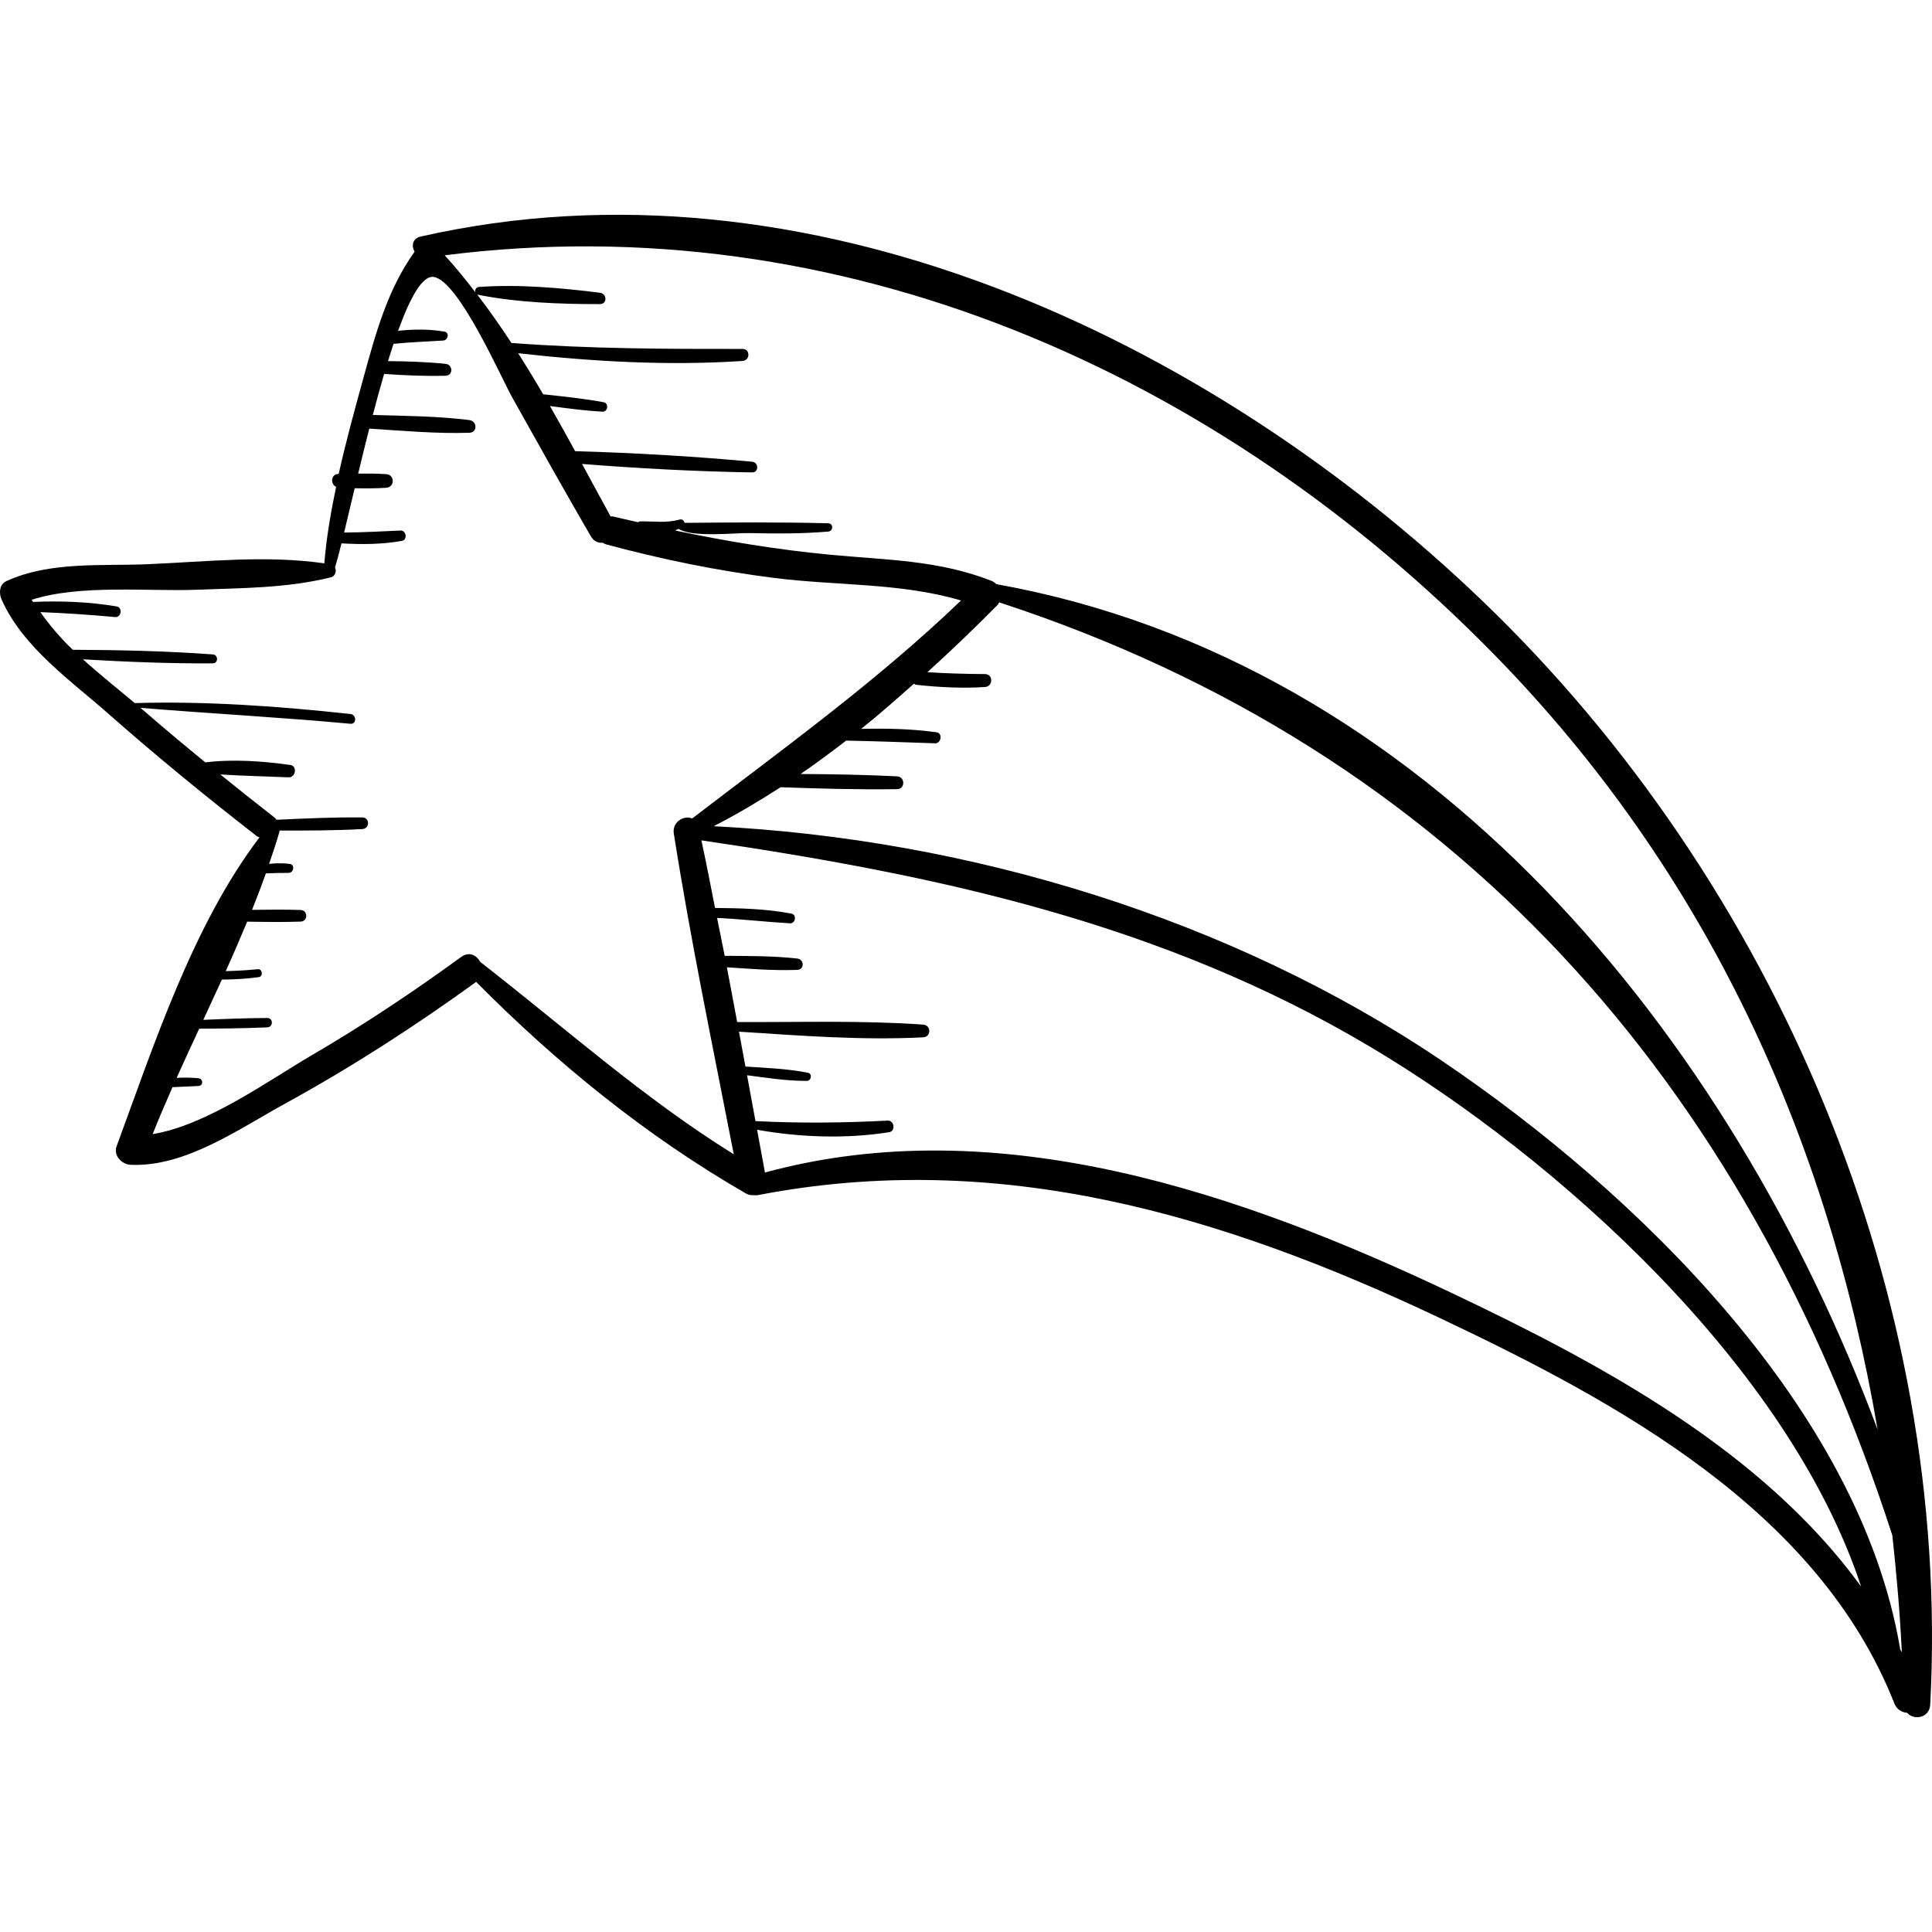 <?xml version="1.0" encoding="iso-8859-1"?>
<!-- Generator: Adobe Illustrator 18.0.0, SVG Export Plug-In . SVG Version: 6.00 Build 0)  -->
<!DOCTYPE svg PUBLIC "-//W3C//DTD SVG 1.1//EN" "http://www.w3.org/Graphics/SVG/1.1/DTD/svg11.dtd">
<svg version="1.1" id="Capa_1" xmlns="http://www.w3.org/2000/svg" xmlns:xlink="http://www.w3.org/1999/xlink" x="0px" y="0px"
	 viewBox="0 0 263.333 263.333" style="enable-background:new 0 0 263.333 263.333;" xml:space="preserve">
<g>
	<path d="M202.101,81.95c-37.537-36.064-92.203-61.653-144.776-49.703c-1.126,0.256-1.263,1.305-0.813,2.056
		c-3.663,5.114-5.256,10.967-6.932,17.042c-1.2,4.352-2.416,8.782-3.415,13.249c-0.003,0-0.006,0-0.009,0
		c-1.079,0.018-1.156,1.393-0.343,1.762c-0.721,3.462-1.327,6.939-1.607,10.428c-7.907-1.144-16.094-0.22-24.042,0.117
		c-6.413,0.272-13.375-0.414-19.315,2.316c-0.95,0.437-1.003,1.646-0.645,2.46c2.872,6.52,9.415,11.056,14.647,15.673
		c6.523,5.756,13.252,11.258,20.122,16.594c0.125,0.097,0.259,0.135,0.39,0.195c-9.07,11.948-14.364,28.244-19.472,42.103
		c-0.47,1.276,0.73,2.469,1.921,2.522c7.45,0.332,14.787-4.914,21.075-8.358c9.027-4.943,17.653-10.52,25.987-16.551
		c0.01-0.007,0.013-0.017,0.023-0.025c11.004,11.106,23.229,21.036,36.794,28.852c0.326,0.188,0.65,0.229,0.961,0.221
		c0.006,0.001,0.011,0.003,0.017,0.004c0.061-0.002,0.118,0.008,0.177-0.001c0.133,0.01,0.264,0.027,0.412-0.002
		c32.876-6.36,63.252,2.67,92.887,16.693c24.327,11.511,51.673,26.261,62.055,52.58c0.328,0.831,1.029,1.219,1.746,1.283
		c0.915,1.069,3.049,0.706,3.145-1.109C266.025,176.656,242.095,120.376,202.101,81.95z M203.586,89.138
		c29.189,29.782,45.614,66.256,52.334,105.727c-20.017-53.734-61.326-104.68-120.105-115.244c-0.201-0.176-0.41-0.348-0.673-0.451
		c-7.216-2.835-14.335-2.837-21.939-3.555c-7.157-0.675-14.194-1.837-21.192-3.308c0.166-0.066,0.328-0.139,0.49-0.213
		c1.925,1.204,7.694,0.524,9.596,0.566c3.595,0.079,7.2,0.101,10.785-0.206c0.715-0.061,0.737-1.111,0-1.13
		c-6.503-0.168-13.06-0.121-19.576-0.057c-0.064-0.294-0.318-0.554-0.67-0.454c-1.835,0.521-3.5,0.215-5.352,0.251
		c-0.124,0.002-0.22,0.059-0.312,0.116c-1.119-0.259-2.239-0.499-3.357-0.772c-0.14-0.034-0.258-0.009-0.388-0.017
		c-1.299-2.358-2.59-4.753-3.892-7.154c7.71,0.61,15.442,1.022,23.172,1.153c0.952,0.016,0.918-1.372,0-1.457
		c-8.016-0.747-16.068-1.208-24.117-1.438c-1.122-2.059-2.268-4.114-3.434-6.157c2.379,0.325,4.76,0.638,7.156,0.777
		c0.729,0.042,0.906-1.152,0.175-1.288c-2.729-0.507-5.493-0.791-8.253-1.083c-1.099-1.891-2.237-3.755-3.404-5.597
		c10.177,1.14,20.352,1.722,30.585,1.054c1.043-0.068,1.066-1.641,0-1.64c-10.488,0.01-20.952-0.018-31.416-0.809
		c-0.032-0.002-0.042,0.023-0.071,0.025c-1.493-2.293-3.068-4.518-4.717-6.677c0.042,0.021,0.056,0.062,0.11,0.072
		c5.372,1.065,11.195,1.286,16.657,1.278c1.025-0.002,0.96-1.428,0-1.549c-5.368-0.673-11.108-1.175-16.515-0.785
		c-0.366,0.027-0.552,0.399-0.489,0.699c-1.329-1.724-2.69-3.421-4.161-5.017C114.528,27.926,165.893,50.68,203.586,89.138z
		 M65.452,131.107c-0.481-0.91-1.515-1.457-2.582-0.68c-6.57,4.78-13.307,9.279-20.327,13.373
		c-5.845,3.409-14.334,9.578-21.733,10.779c0.847-2.14,1.763-4.27,2.701-6.396c1.178-0.052,2.355-0.117,3.535-0.161
		c0.692-0.026,0.666-0.988,0-1.057c-0.992-0.102-1.981-0.099-2.968-0.052c1.001-2.237,2.035-4.469,3.073-6.702
		c3.096-0.016,6.191-0.046,9.287-0.183c0.816-0.036,0.826-1.28,0-1.275c-2.913,0.016-5.821,0.127-8.728,0.255
		c0.85-1.828,1.697-3.658,2.534-5.49c1.683-0.013,3.361-0.098,5.052-0.341c0.604-0.087,0.468-1.133-0.145-1.074
		c-1.459,0.142-2.92,0.227-4.383,0.265c1.014-2.24,1.984-4.49,2.921-6.746c2.428,0.043,4.856,0.074,7.285-0.006
		c1.02-0.034,1.021-1.551,0-1.585c-2.207-0.073-4.414-0.053-6.621-0.018c0.664-1.65,1.292-3.307,1.887-4.97
		c1.034-0.053,2.067-0.065,3.115-0.07c0.671-0.003,0.876-1.12,0.165-1.217c-0.966-0.131-1.907-0.108-2.842-0.009
		c0.504-1.468,0.997-2.938,1.422-4.421c0.012-0.042-0.017-0.079-0.012-0.121c3.772,0.005,7.543,0.006,11.309-0.203
		c1.012-0.056,1.028-1.574,0-1.585c-3.908-0.042-7.813,0.139-11.717,0.318c-0.076-0.091-0.111-0.19-0.22-0.274
		c-2.5-1.94-4.971-3.915-7.432-5.902c3.105,0.198,6.248,0.26,9.325,0.391c0.944,0.04,1.195-1.545,0.228-1.682
		c-3.723-0.527-7.8-0.824-11.591-0.353c-2.765-2.261-5.506-4.55-8.206-6.892c-0.206-0.179-0.43-0.362-0.64-0.541
		c9.532,0.778,19.098,1.287,28.629,2.168c0.856,0.079,0.839-1.239,0-1.33c-9.617-1.048-19.646-1.776-29.397-1.488
		c-2.264-1.895-4.738-3.864-7.065-5.964c5.891,0.34,11.78,0.587,17.684,0.546c0.794-0.005,0.776-1.164,0-1.22
		c-6.353-0.46-12.712-0.6-19.08-0.63c-1.675-1.607-3.141-3.33-4.414-5.131c3.41,0.129,6.81,0.365,10.214,0.673
		c0.82,0.074,1.018-1.312,0.196-1.449c-3.783-0.633-7.579-0.776-11.397-0.614c-0.06-0.1-0.147-0.189-0.205-0.289
		c6.549-2.131,15.992-1.119,22.449-1.37c6.181-0.24,12.341-0.2,18.366-1.7c0.587-0.146,0.776-0.875,0.534-1.356
		c0.233-0.704,0.535-1.842,0.89-3.267c2.762,0.16,5.482,0.148,8.228-0.336c0.799-0.141,0.614-1.45-0.191-1.413
		c-2.558,0.116-5.117,0.256-7.678,0.273c0.42-1.739,0.907-3.812,1.435-6.037c1.432,0.023,2.865,0.032,4.296-0.063
		c1.195-0.079,1.197-1.779,0-1.858c-1.272-0.084-2.546-0.087-3.82-0.071c0.474-1.979,0.983-4.053,1.514-6.134
		c4.533,0.285,9.105,0.708,13.641,0.565c1.143-0.036,1.078-1.596,0-1.731c-4.348-0.543-8.774-0.569-13.16-0.695
		c0.499-1.904,1.015-3.79,1.544-5.593c2.787,0.196,5.583,0.322,8.376,0.246c1.062-0.029,1.021-1.517,0-1.622
		c-2.606-0.266-5.229-0.349-7.851-0.372c0.25-0.811,0.501-1.596,0.754-2.354c2.252-0.232,4.515-0.308,6.775-0.448
		c0.653-0.04,0.893-1.09,0.165-1.217c-2.132-0.37-4.211-0.333-6.318-0.11c1.634-4.509,3.307-7.574,4.857-7.342
		c3.414,0.51,9.186,13.725,10.707,16.437C73.367,60.51,76.9,66.846,80.546,73.12c0.397,0.682,1.009,0.904,1.607,0.858
		c0.137,0.073,0.252,0.164,0.422,0.21c7.566,2.043,15.242,3.616,23.021,4.595c8.465,1.066,17.221,0.637,25.391,3.063
		c-11.44,10.982-24.05,20.062-36.641,29.711c-1.101-0.48-2.756,0.463-2.505,2.055c2.3,14.63,5.343,29.174,8.172,43.719
		C87.669,149.66,76.924,140.019,65.452,131.107z M198.06,176.323c-28.825-13.685-61.98-25.152-93.795-16.512
		c-0.364-1.938-0.716-3.882-1.074-5.823c5.875,1.047,12.211,1.259,18.02,0.325c0.891-0.143,0.683-1.621-0.214-1.575
		c-6.099,0.313-11.967,0.378-18.025,0.067c-0.382-2.082-0.77-4.165-1.149-6.248c2.701,0.353,5.427,0.779,8.145,0.77
		c0.618-0.002,0.791-0.982,0.15-1.109c-2.79-0.556-5.672-0.66-8.513-0.846c-0.289-1.585-0.592-3.168-0.882-4.753
		c8.336,0.538,16.781,1.201,25.106,0.767c1.118-0.058,1.109-1.652,0-1.731c-8.405-0.597-16.912-0.305-25.351-0.352
		c-0.458-2.49-0.936-4.976-1.405-7.463c3.192,0.221,6.394,0.469,9.587,0.356c1.017-0.036,0.973-1.441,0-1.549
		c-3.274-0.362-6.585-0.345-9.882-0.367c-0.329-1.727-0.705-3.442-1.043-5.167c3.328,0.162,6.628,0.545,9.954,0.736
		c0.75,0.043,0.93-1.18,0.179-1.324c-3.41-0.653-6.935-0.743-10.406-0.768c-0.609-3.074-1.191-6.155-1.86-9.215
		c32.104,4.708,62.698,11.235,91.066,28.081c25.51,15.148,57.029,43.436,67.011,73.634
		C240.264,197.782,218.527,186.04,198.06,176.323z M258.998,224.804c0,0,0.001-0.003,0.001-0.004
		c-5.469-32.754-36.087-62.421-62.529-80.255c-28.81-19.433-64.526-30.21-99.198-31.93c3.125-1.6,6.155-3.403,9.125-5.317
		c5.289,0.196,10.58,0.334,15.872,0.267c1.131-0.014,1.12-1.692,0-1.749c-4.38-0.223-8.763-0.293-13.148-0.321
		c2.115-1.445,4.173-2.984,6.211-4.551c4.042,0.08,8.074,0.229,12.118,0.369c0.842,0.029,1.069-1.383,0.203-1.503
		c-3.395-0.469-6.844-0.549-10.282-0.461c2.477-1.971,4.842-4.071,7.208-6.166c0.098,0.049,0.157,0.139,0.282,0.153
		c3.132,0.343,6.245,0.501,9.392,0.306c1.126-0.07,1.148-1.761,0-1.767c-2.617-0.015-5.234-0.087-7.846-0.255
		c3.305-2.999,6.515-6.074,9.593-9.2c0.098-0.099,0.112-0.215,0.184-0.321c62.021,20.257,101.749,65.418,121.742,127.169
		c0.58,5.274,1.036,10.583,1.299,15.937C259.153,225.066,259.07,224.939,258.998,224.804z"/>
</g>
<g>
</g>
<g>
</g>
<g>
</g>
<g>
</g>
<g>
</g>
<g>
</g>
<g>
</g>
<g>
</g>
<g>
</g>
<g>
</g>
<g>
</g>
<g>
</g>
<g>
</g>
<g>
</g>
<g>
</g>
</svg>

